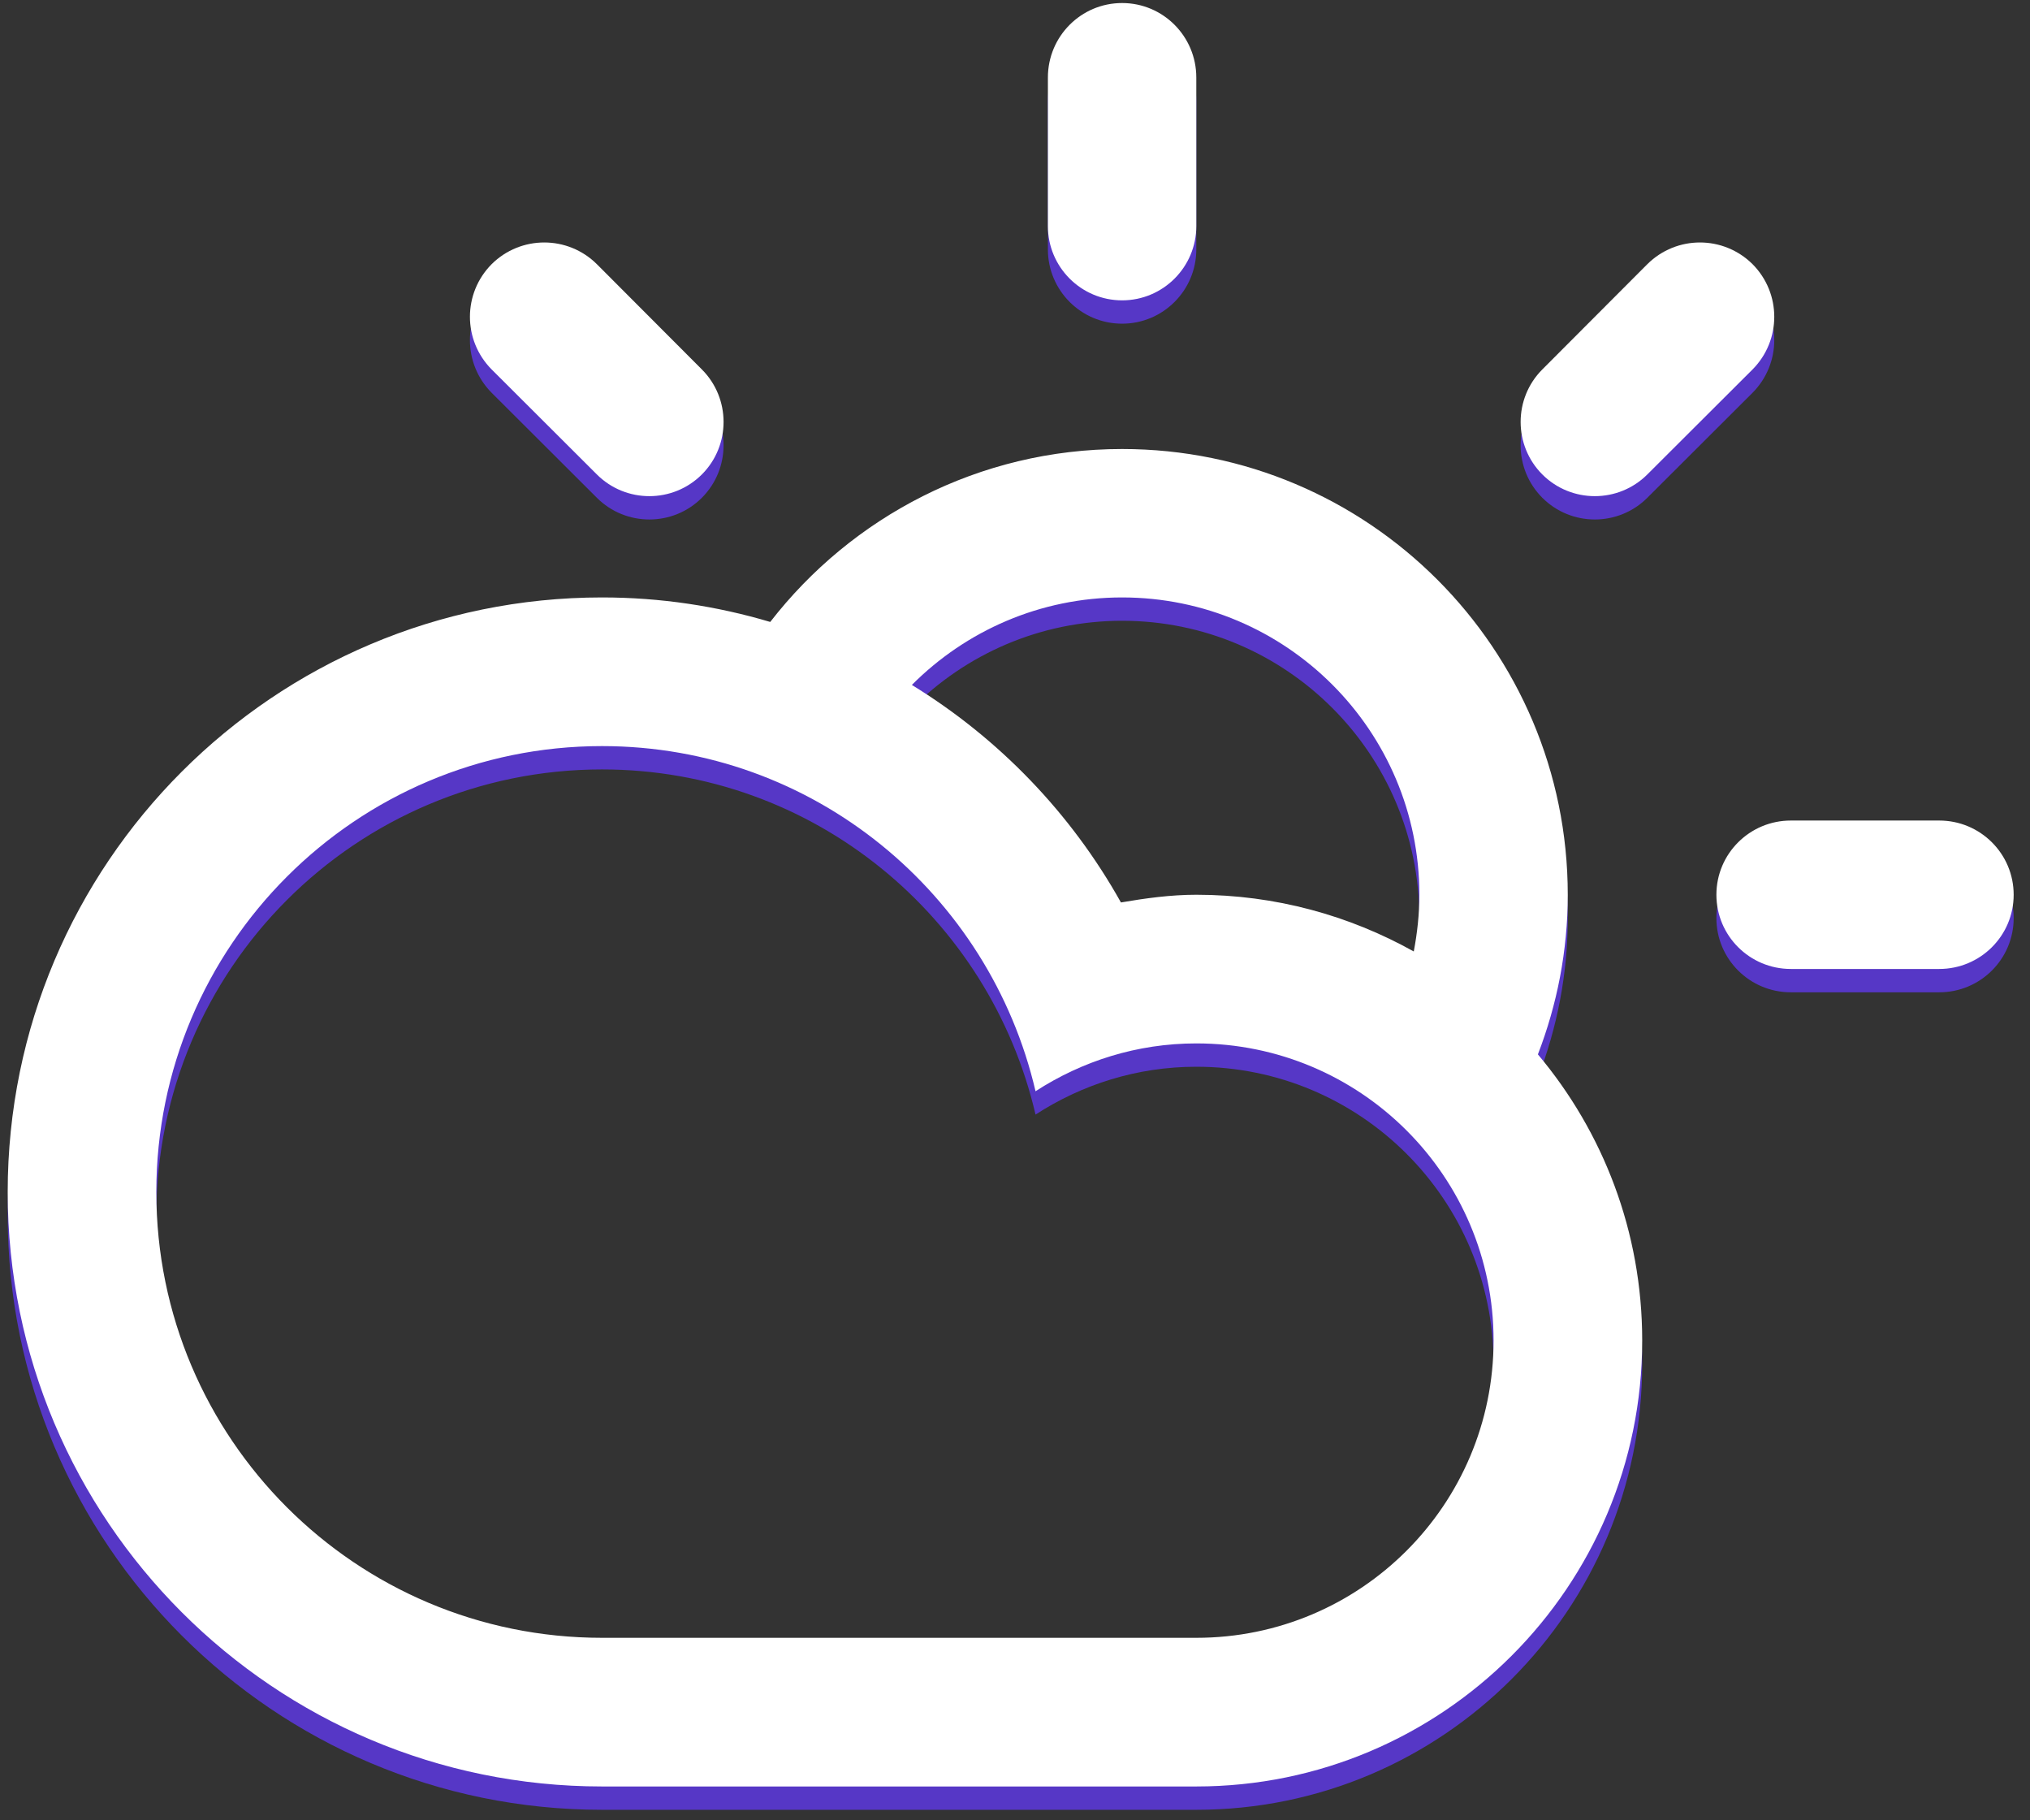 <svg xmlns="http://www.w3.org/2000/svg" viewBox="0 0 87 78" width="87" height="78">
	<rect x="0" y="0" width="87" height="78" fill="#333333" stroke="none"/>
	<style>
		tspan { white-space:pre }
		.shp0 { fill: #ffffff } 
	</style>
	<path id="shadow" class="shadow" d="M83.11 41.52L76.75 41.52C74.99 41.52 73.56 40.1 73.56 38.34C73.56 36.58 74.99 35.16 76.75 35.16L83.11 35.16C84.87 35.16 86.3 36.58 86.3 38.34C86.3 40.1 84.87 41.52 83.11 41.52ZM70.6 20.33C69.36 21.57 67.34 21.57 66.1 20.33C64.86 19.09 64.86 17.07 66.1 15.83L70.6 11.32C71.85 10.08 73.86 10.08 75.11 11.32C76.35 12.57 76.35 14.58 75.11 15.83L70.6 20.33ZM65.91 45.18L65.91 45.18C68.7 48.5 70.38 52.77 70.38 57.44C70.38 67.99 61.82 76.55 51.27 76.55C46.86 76.55 30.89 76.55 25.8 76.55C11.74 76.55 0.33 65.14 0.33 51.08C0.33 37.01 11.74 25.6 25.8 25.6C28.31 25.6 30.72 25.97 33.01 26.65C36.5 22.15 41.95 19.24 48.09 19.24C58.64 19.24 67.19 27.79 67.19 38.34C67.19 40.75 66.73 43.05 65.91 45.18ZM6.7 51.08C6.7 61.63 15.25 70.18 25.8 70.18C31.56 70.18 46.47 70.18 51.27 70.18C58.31 70.18 64.01 64.48 64.01 57.44C64.01 50.41 58.31 44.71 51.27 44.71C48.73 44.71 46.37 45.47 44.38 46.76C42.41 38.3 34.87 31.97 25.8 31.97C15.25 31.97 6.7 40.53 6.7 51.08ZM48.09 25.6C44.57 25.6 41.38 27.04 39.08 29.35C42.8 31.63 45.9 34.84 48.04 38.67C49.09 38.49 50.17 38.34 51.27 38.34C54.66 38.34 57.83 39.23 60.59 40.77L60.59 40.77C60.74 39.98 60.83 39.17 60.83 38.34C60.83 31.31 55.12 25.6 48.09 25.6ZM48.09 12.87C46.33 12.87 44.91 11.44 44.91 9.69L44.91 3.32C44.91 1.56 46.33 0.13 48.09 0.13C49.85 0.13 51.27 1.56 51.27 3.32L51.27 9.69C51.27 11.44 49.85 12.87 48.09 12.87ZM25.58 20.33L21.07 15.83C19.83 14.58 19.83 12.57 21.07 11.32C22.32 10.08 24.33 10.08 25.58 11.32L30.08 15.83C31.32 17.07 31.32 19.09 30.08 20.33C28.84 21.57 26.82 21.57 25.58 20.33Z" fill="rgb(97,57,246)" fill-opacity="0.75" transform="translate(0 1)" />

	<path id="CS" class="shp0" d="M83.11 41.52L76.75 41.52C74.99 41.52 73.56 40.1 73.56 38.34C73.56 36.58 74.99 35.16 76.75 35.16L83.11 35.16C84.87 35.16 86.3 36.58 86.3 38.34C86.3 40.1 84.87 41.52 83.11 41.52ZM70.6 20.33C69.36 21.57 67.34 21.57 66.1 20.33C64.86 19.09 64.86 17.07 66.1 15.83L70.6 11.32C71.85 10.08 73.86 10.08 75.11 11.32C76.35 12.57 76.35 14.58 75.11 15.83L70.6 20.33ZM65.91 45.18L65.91 45.18C68.7 48.5 70.38 52.77 70.38 57.44C70.38 67.99 61.82 76.55 51.27 76.55C46.86 76.55 30.89 76.55 25.8 76.55C11.74 76.55 0.33 65.14 0.33 51.08C0.33 37.01 11.74 25.6 25.8 25.6C28.31 25.6 30.72 25.97 33.01 26.65C36.5 22.15 41.95 19.24 48.09 19.24C58.64 19.24 67.19 27.79 67.19 38.34C67.19 40.75 66.73 43.05 65.91 45.18ZM6.7 51.08C6.7 61.63 15.25 70.18 25.8 70.18C31.56 70.18 46.47 70.18 51.27 70.18C58.31 70.18 64.01 64.48 64.01 57.44C64.01 50.41 58.31 44.71 51.27 44.71C48.73 44.71 46.37 45.47 44.38 46.76C42.41 38.3 34.87 31.97 25.8 31.97C15.25 31.97 6.7 40.53 6.7 51.08ZM48.09 25.6C44.57 25.6 41.38 27.04 39.08 29.35C42.8 31.63 45.9 34.84 48.04 38.67C49.09 38.49 50.17 38.34 51.27 38.34C54.66 38.34 57.83 39.23 60.59 40.77L60.59 40.77C60.74 39.98 60.83 39.17 60.83 38.34C60.83 31.31 55.12 25.6 48.09 25.6ZM48.09 12.87C46.33 12.87 44.91 11.44 44.91 9.69L44.91 3.32C44.91 1.56 46.33 0.13 48.09 0.13C49.85 0.13 51.27 1.56 51.27 3.32L51.27 9.69C51.27 11.44 49.85 12.87 48.09 12.87ZM25.58 20.33L21.07 15.83C19.83 14.58 19.83 12.57 21.07 11.32C22.32 10.08 24.33 10.08 25.58 11.32L30.08 15.83C31.32 17.07 31.32 19.09 30.08 20.33C28.84 21.57 26.82 21.57 25.58 20.33Z" />
</svg>